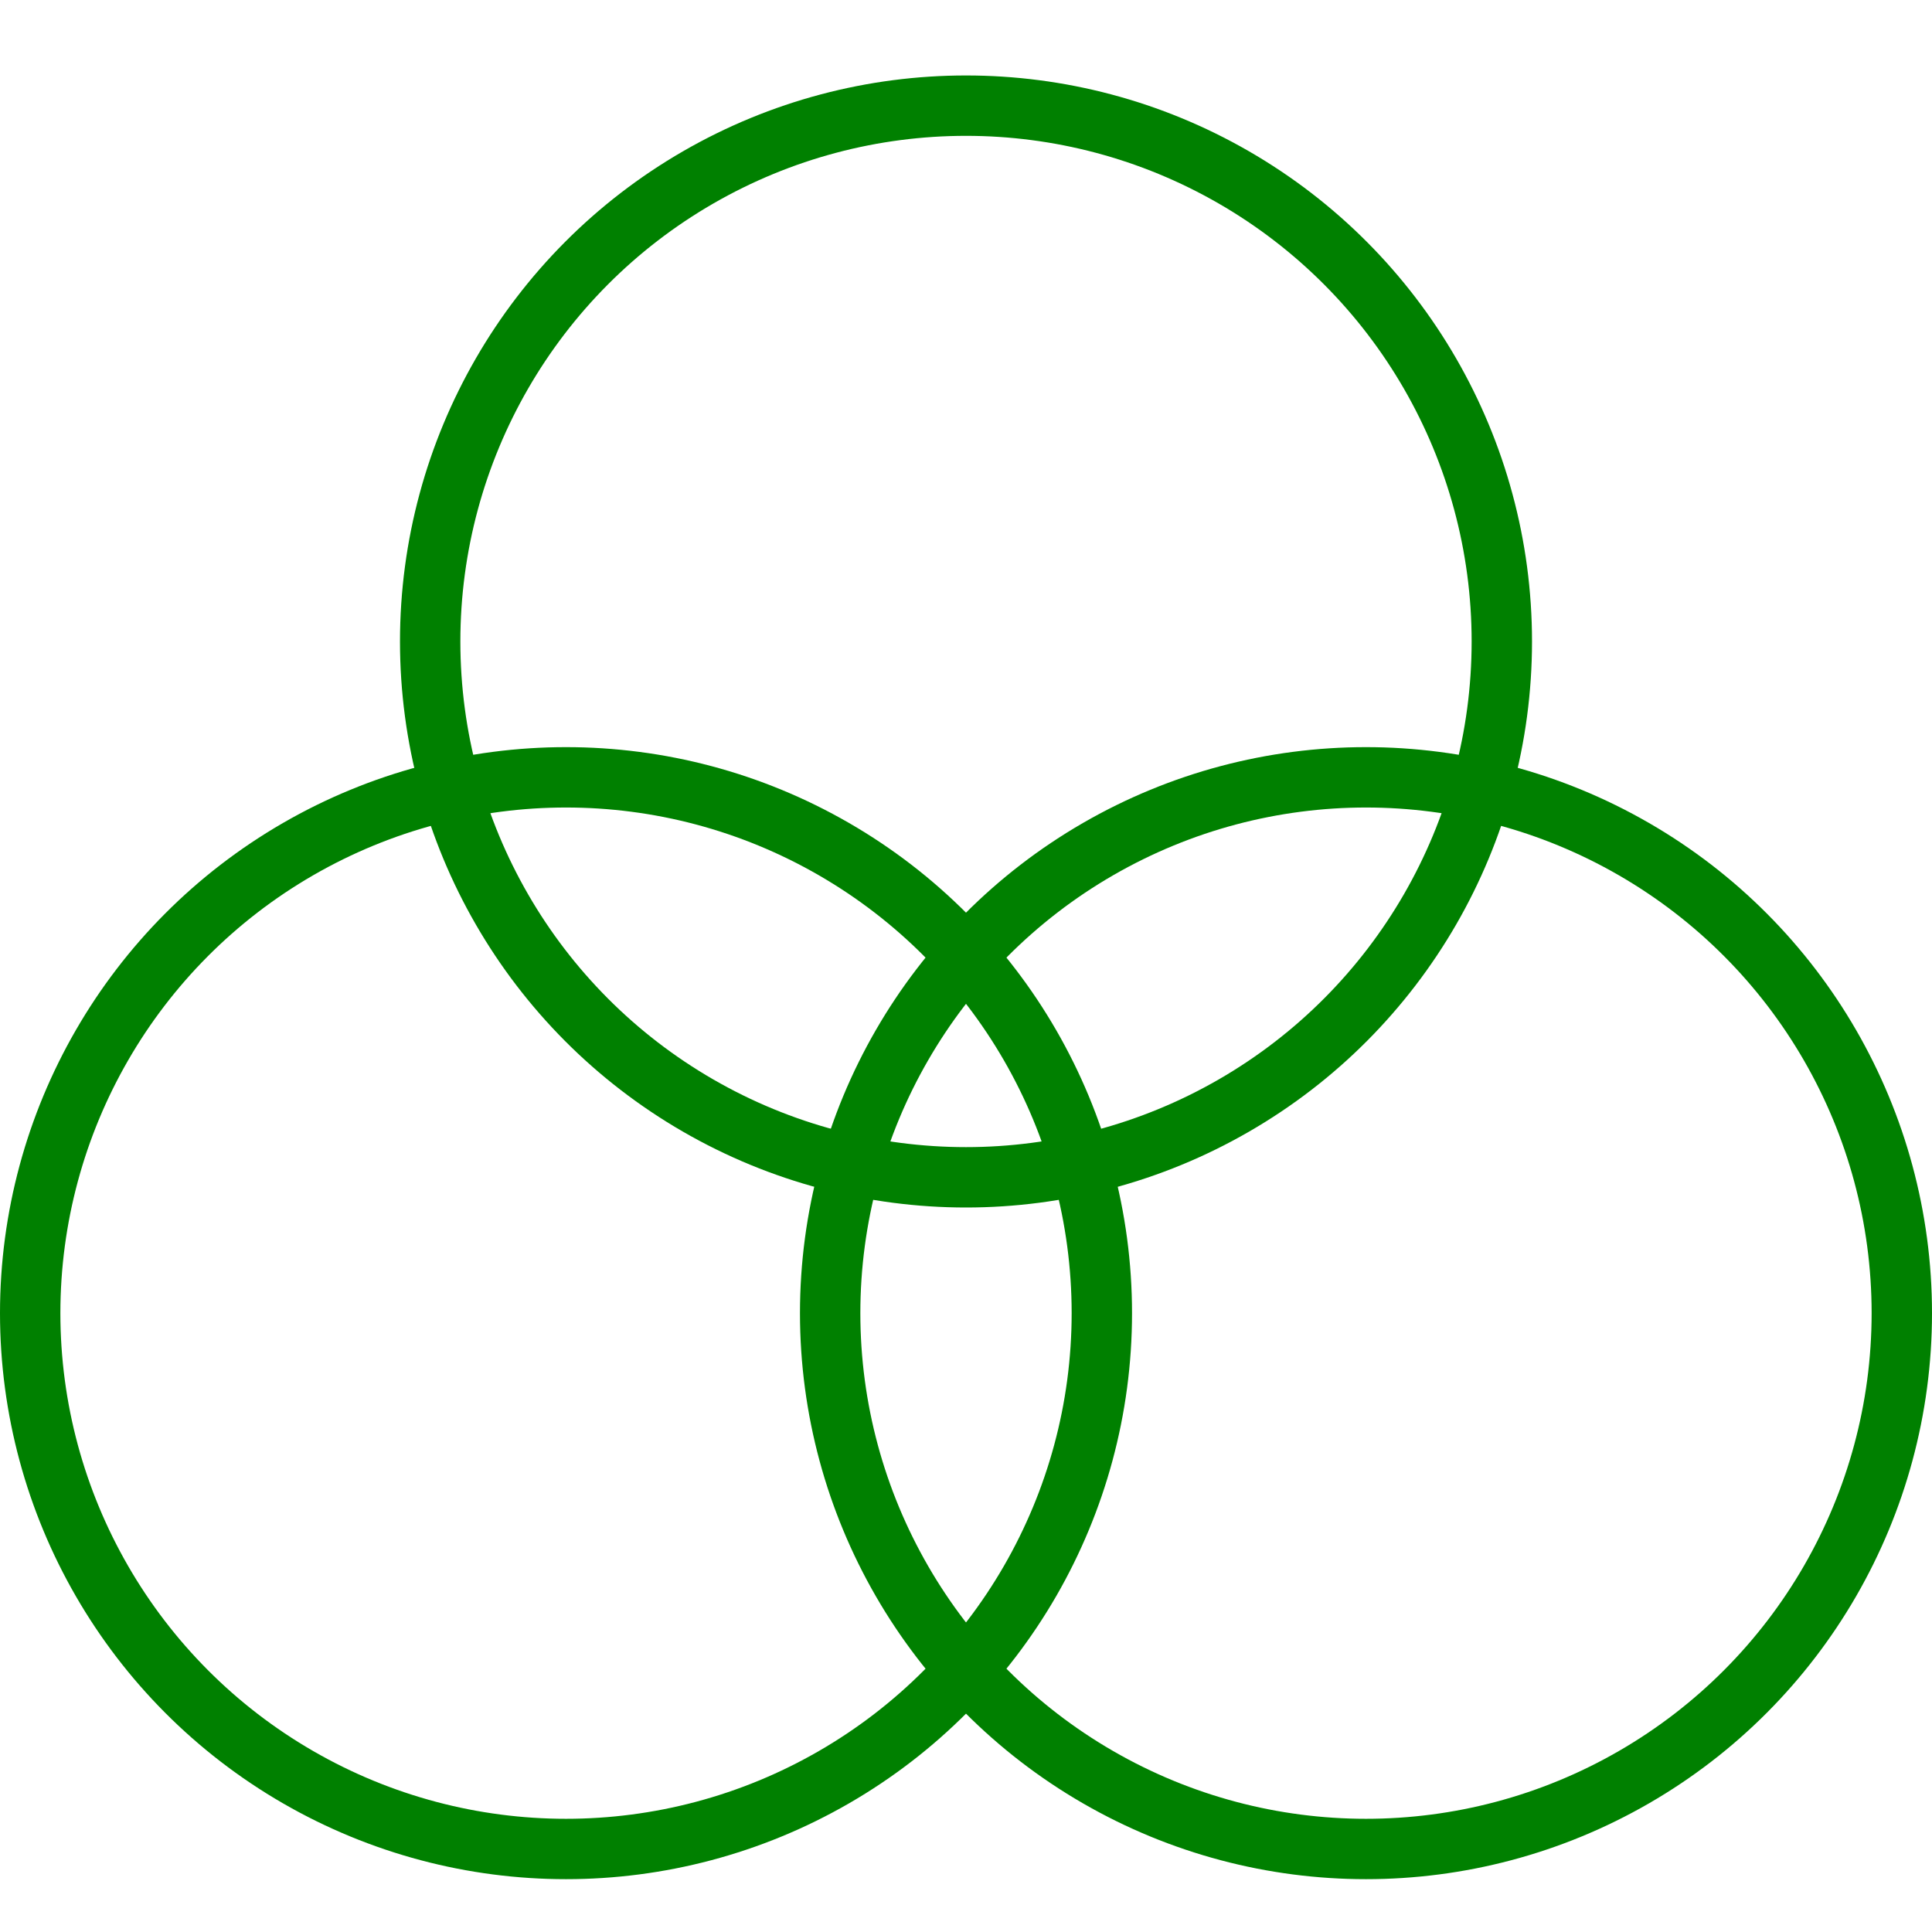 <?xml version="1.0" encoding="utf-8"?>
<svg version="1.1"
     xmlns="http://www.w3.org/2000/svg"
     xmlns:xlink="http://www.w3.org/1999/xlink"
     width="36" height="36"
     viewBox="0 0 1024 1024">
  <defs>
    <circle id="Circle" r="284" fill="none" stroke="green" stroke-width="32"/>
  </defs>
  <use xlink:href="#Circle" transform="translate(512,340)"/>
  <use xlink:href="#Circle" transform="translate(300,696)"/>
  <use xlink:href="#Circle" transform="translate(724,696)"/>
</svg>
